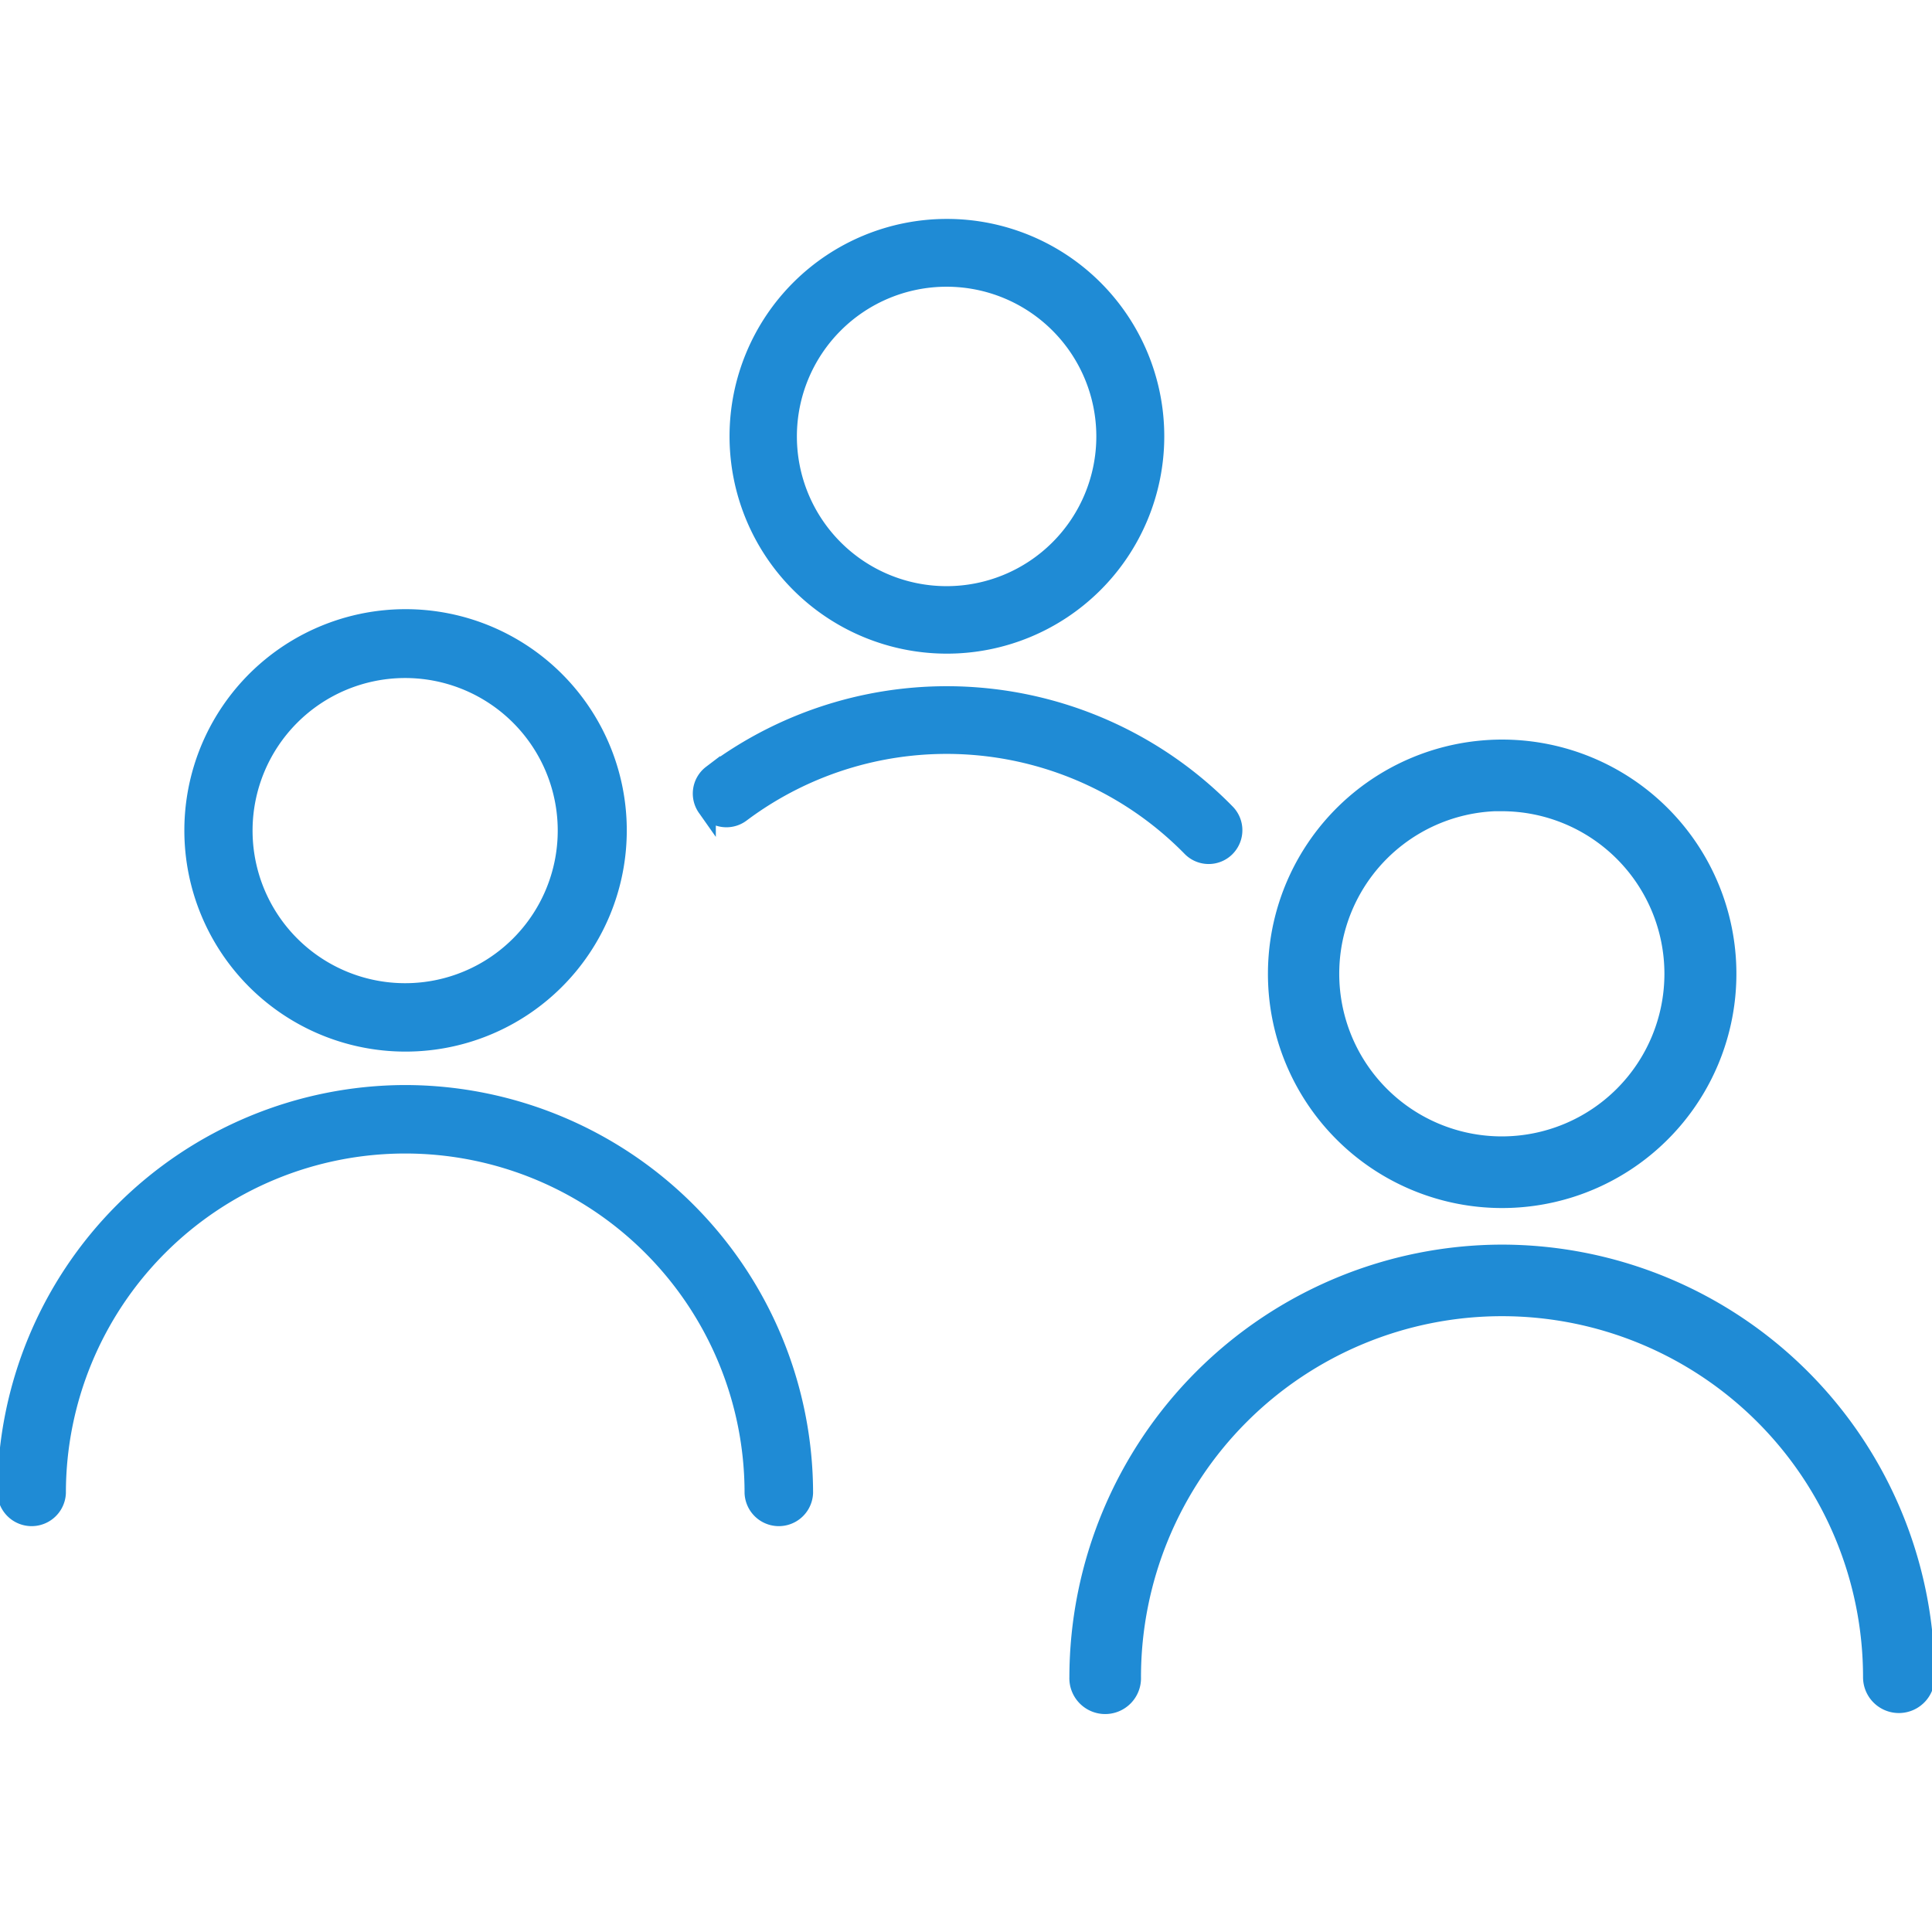 <svg id="Layer_1" data-name="Layer 1" xmlns="http://www.w3.org/2000/svg" viewBox="0 0 512 512"><title>icon</title><g id="Layer_2" data-name="Layer 2"><g id="Layer_1-2" data-name="Layer 1-2"><path d="M398,317.82A59.75,59.75,0,1,0,338.34,258h0v.06A59.74,59.74,0,0,0,398,317.82Zm0-105.16h0a45.41,45.41,0,1,1-45.41,45.41h0A45.42,45.42,0,0,1,398,212.62h0Z" style="fill:#1f8bd5;stroke:#1f8bd5;stroke-miterlimit:10;stroke-width:4.647px"/><path d="M398,332.16A112.53,112.53,0,0,0,285.72,444.48a7.17,7.17,0,1,0,14.33,0,98,98,0,1,1,196,0,7.17,7.17,0,1,0,14.34,0h0A112.49,112.49,0,0,0,398,332.16Z" style="fill:#1f8bd5;stroke:#1f8bd5;stroke-miterlimit:10;stroke-width:4.647px"/><path d="M107.35,276.36a56.3,56.3,0,1,0-56.17-56.42v.19A56.28,56.28,0,0,0,107.35,276.36Zm0-99h0a42.76,42.76,0,1,1-42.74,42.77h0A42.76,42.76,0,0,1,107.35,177.36Z" style="fill:#1f8bd5;stroke:#1f8bd5;stroke-miterlimit:10;stroke-width:4.647px"/><path d="M107.35,289.87A106,106,0,0,0,1.63,395.62a6.76,6.76,0,0,0,13.51,0,92.25,92.25,0,0,1,184.5,0,6.76,6.76,0,0,0,13.51,0h0A105.91,105.91,0,0,0,107.35,289.87Z" style="fill:#1f8bd5;stroke:#1f8bd5;stroke-miterlimit:10;stroke-width:4.647px"/><path d="M250.86,170.9a55.28,55.28,0,1,0-55.2-55.36v.14A55.28,55.28,0,0,0,250.86,170.9Zm0-97.24h0a42,42,0,1,1-42,42,42,42,0,0,1,42-42h0Z" style="fill:#1f8bd5;stroke:#1f8bd5;stroke-miterlimit:10;stroke-width:4.647px"/><path d="M325.59,224h0a6.63,6.63,0,0,0-.59-8.65,103.64,103.64,0,0,0-136.47-10.3,6.59,6.59,0,0,0-1.27,9.23l.12.17h0a6.58,6.58,0,0,0,9.09,1.14,90.66,90.66,0,0,1,119.14,9.09,6.59,6.59,0,0,0,9.31.09A7,7,0,0,0,325.59,224Z" style="fill:#1f8bd5;stroke:#1f8bd5;stroke-miterlimit:10;stroke-width:4.647px"/></g></g></svg>
